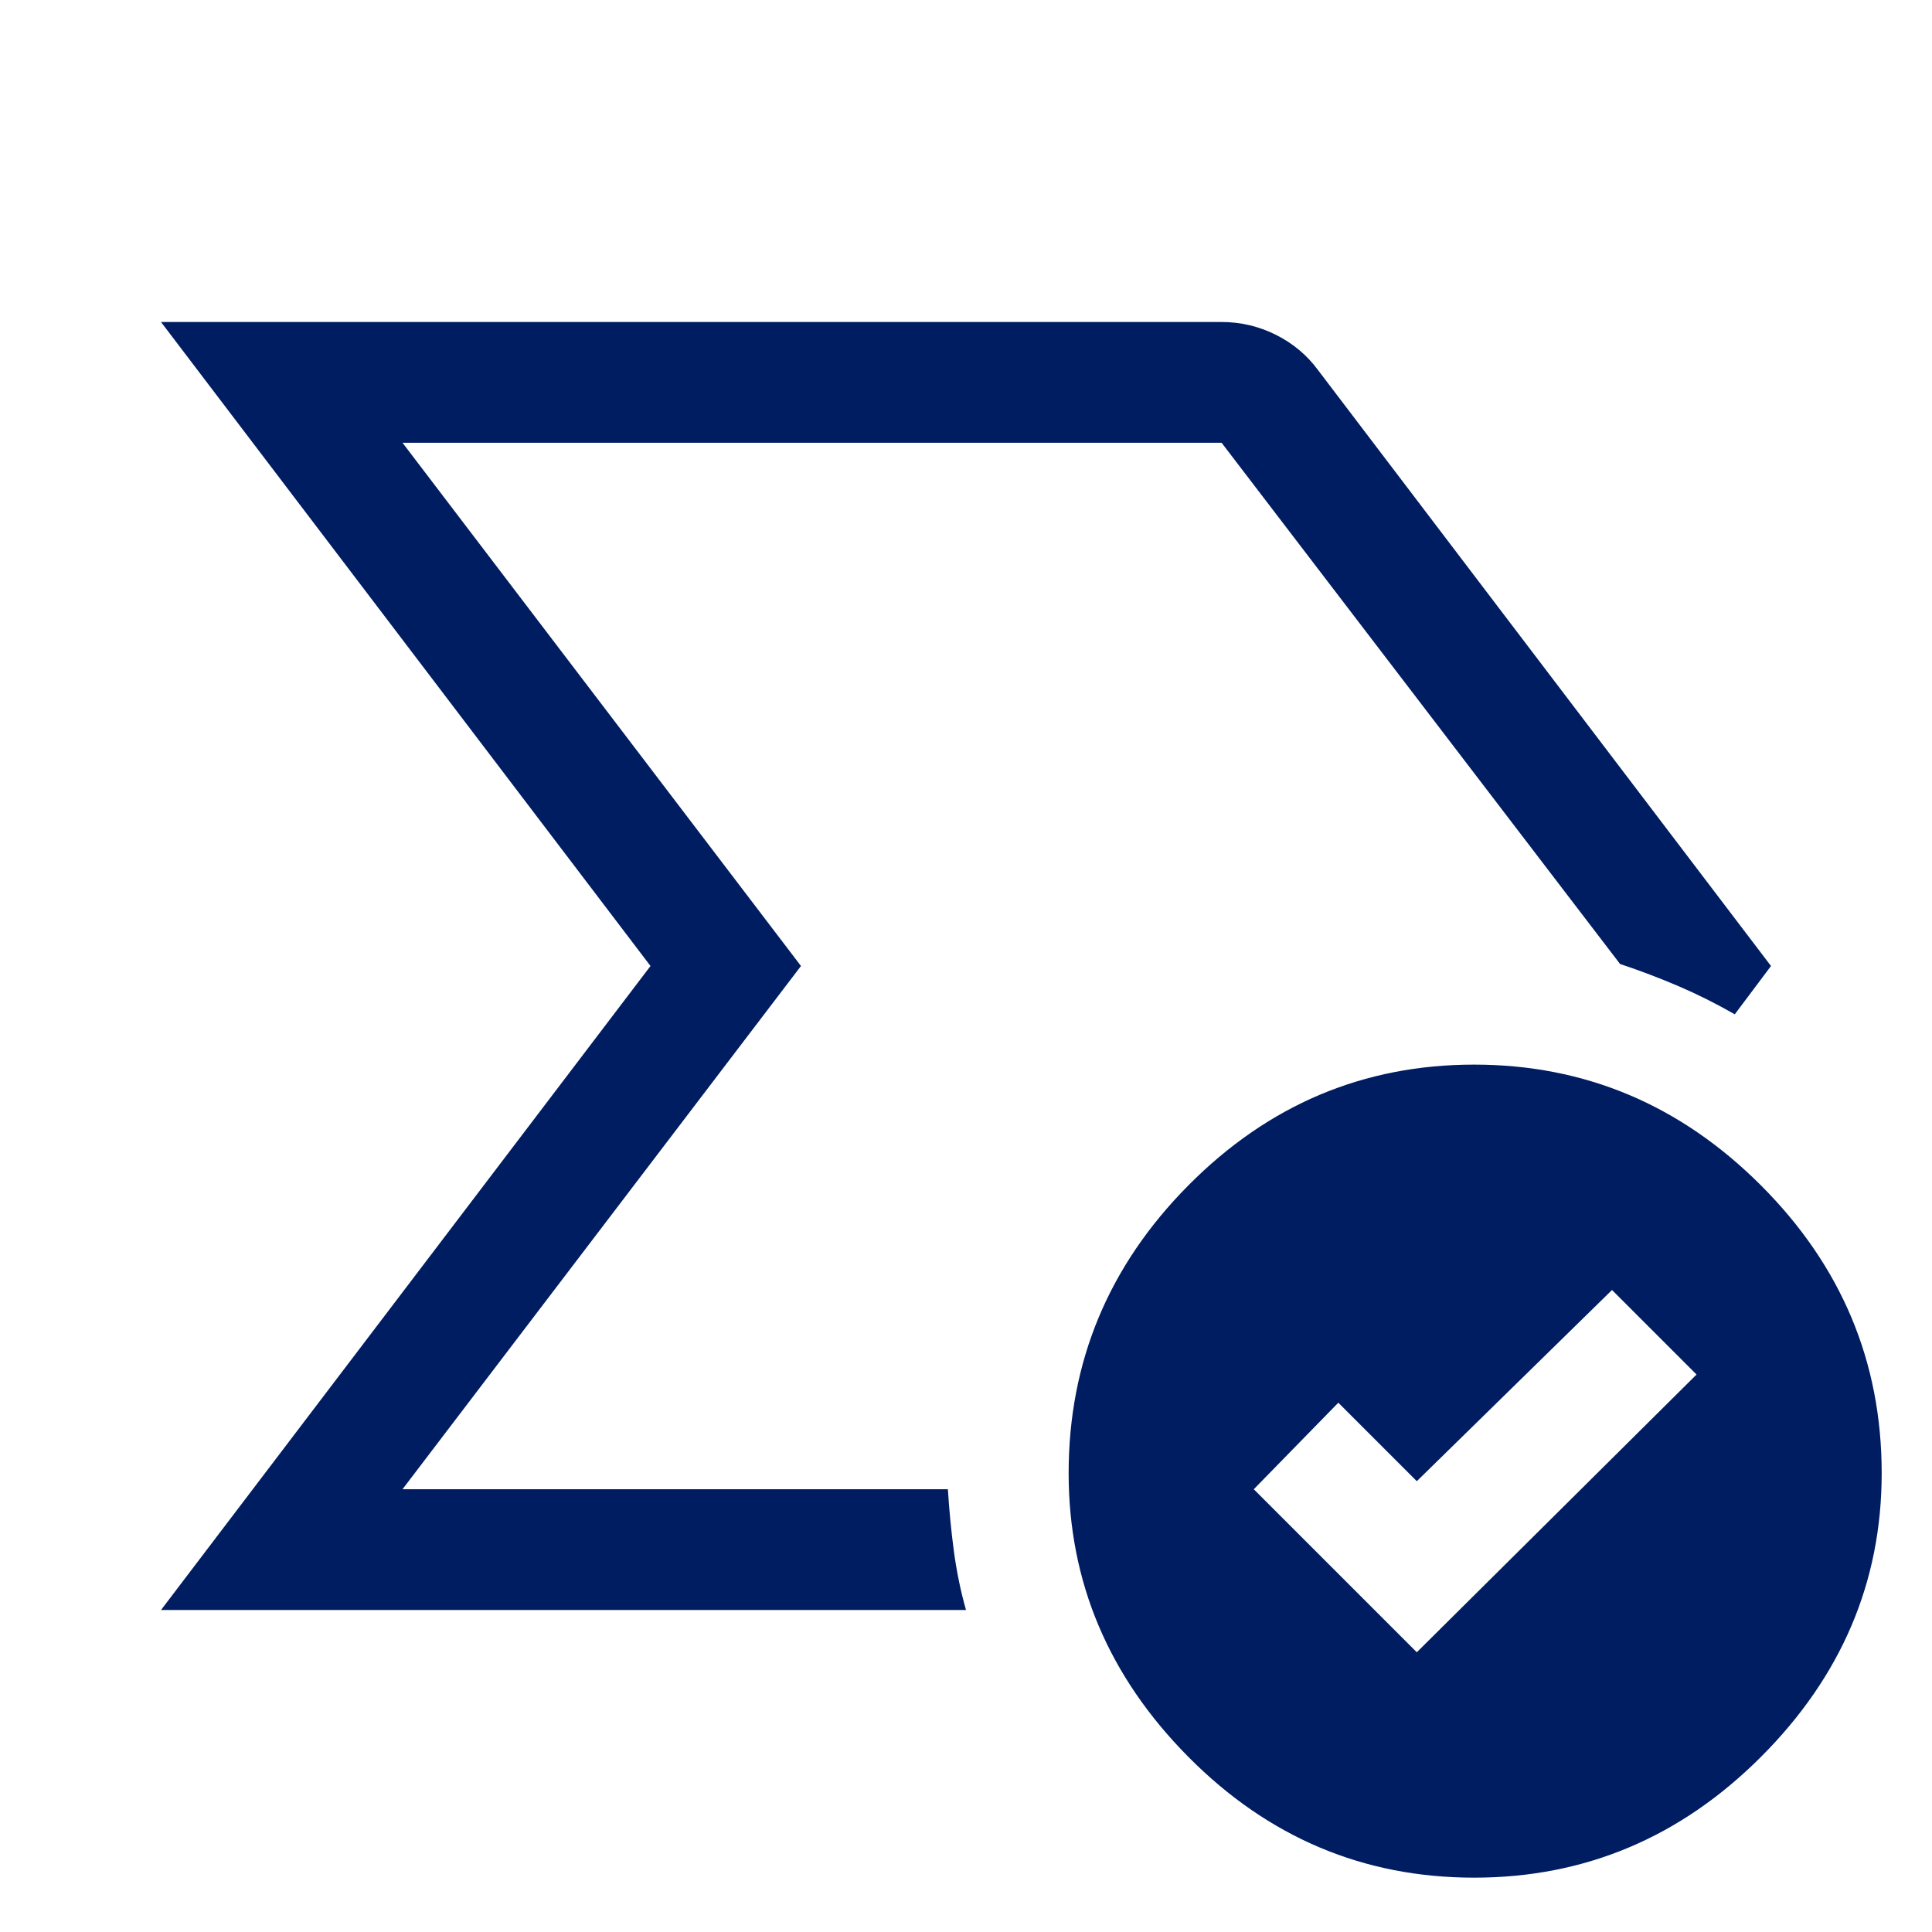<svg xmlns="http://www.w3.org/2000/svg" height="48px" viewBox="0 -960 960 960" width="48px" fill="#011d61"><path d="M502-480ZM80-160l243.23-320L80-800h527q14.25 0 27 6.37 12.75 6.38 21 17.63l225 296-18 24q-14-8-28-14t-29-11L607-740H200l198 260-198 260h271q1 16 3 30.92 2 14.91 6 29.08H80Zm624 21 139-138-42-42-97 95-39-39-42 43 81 81Zm28.5 112q-82.5 0-142-60T531-228q0-83 59.5-143t142-60q82.5 0 142.5 60t60 143q0 81-60 141T732.5-27Z"/></svg>